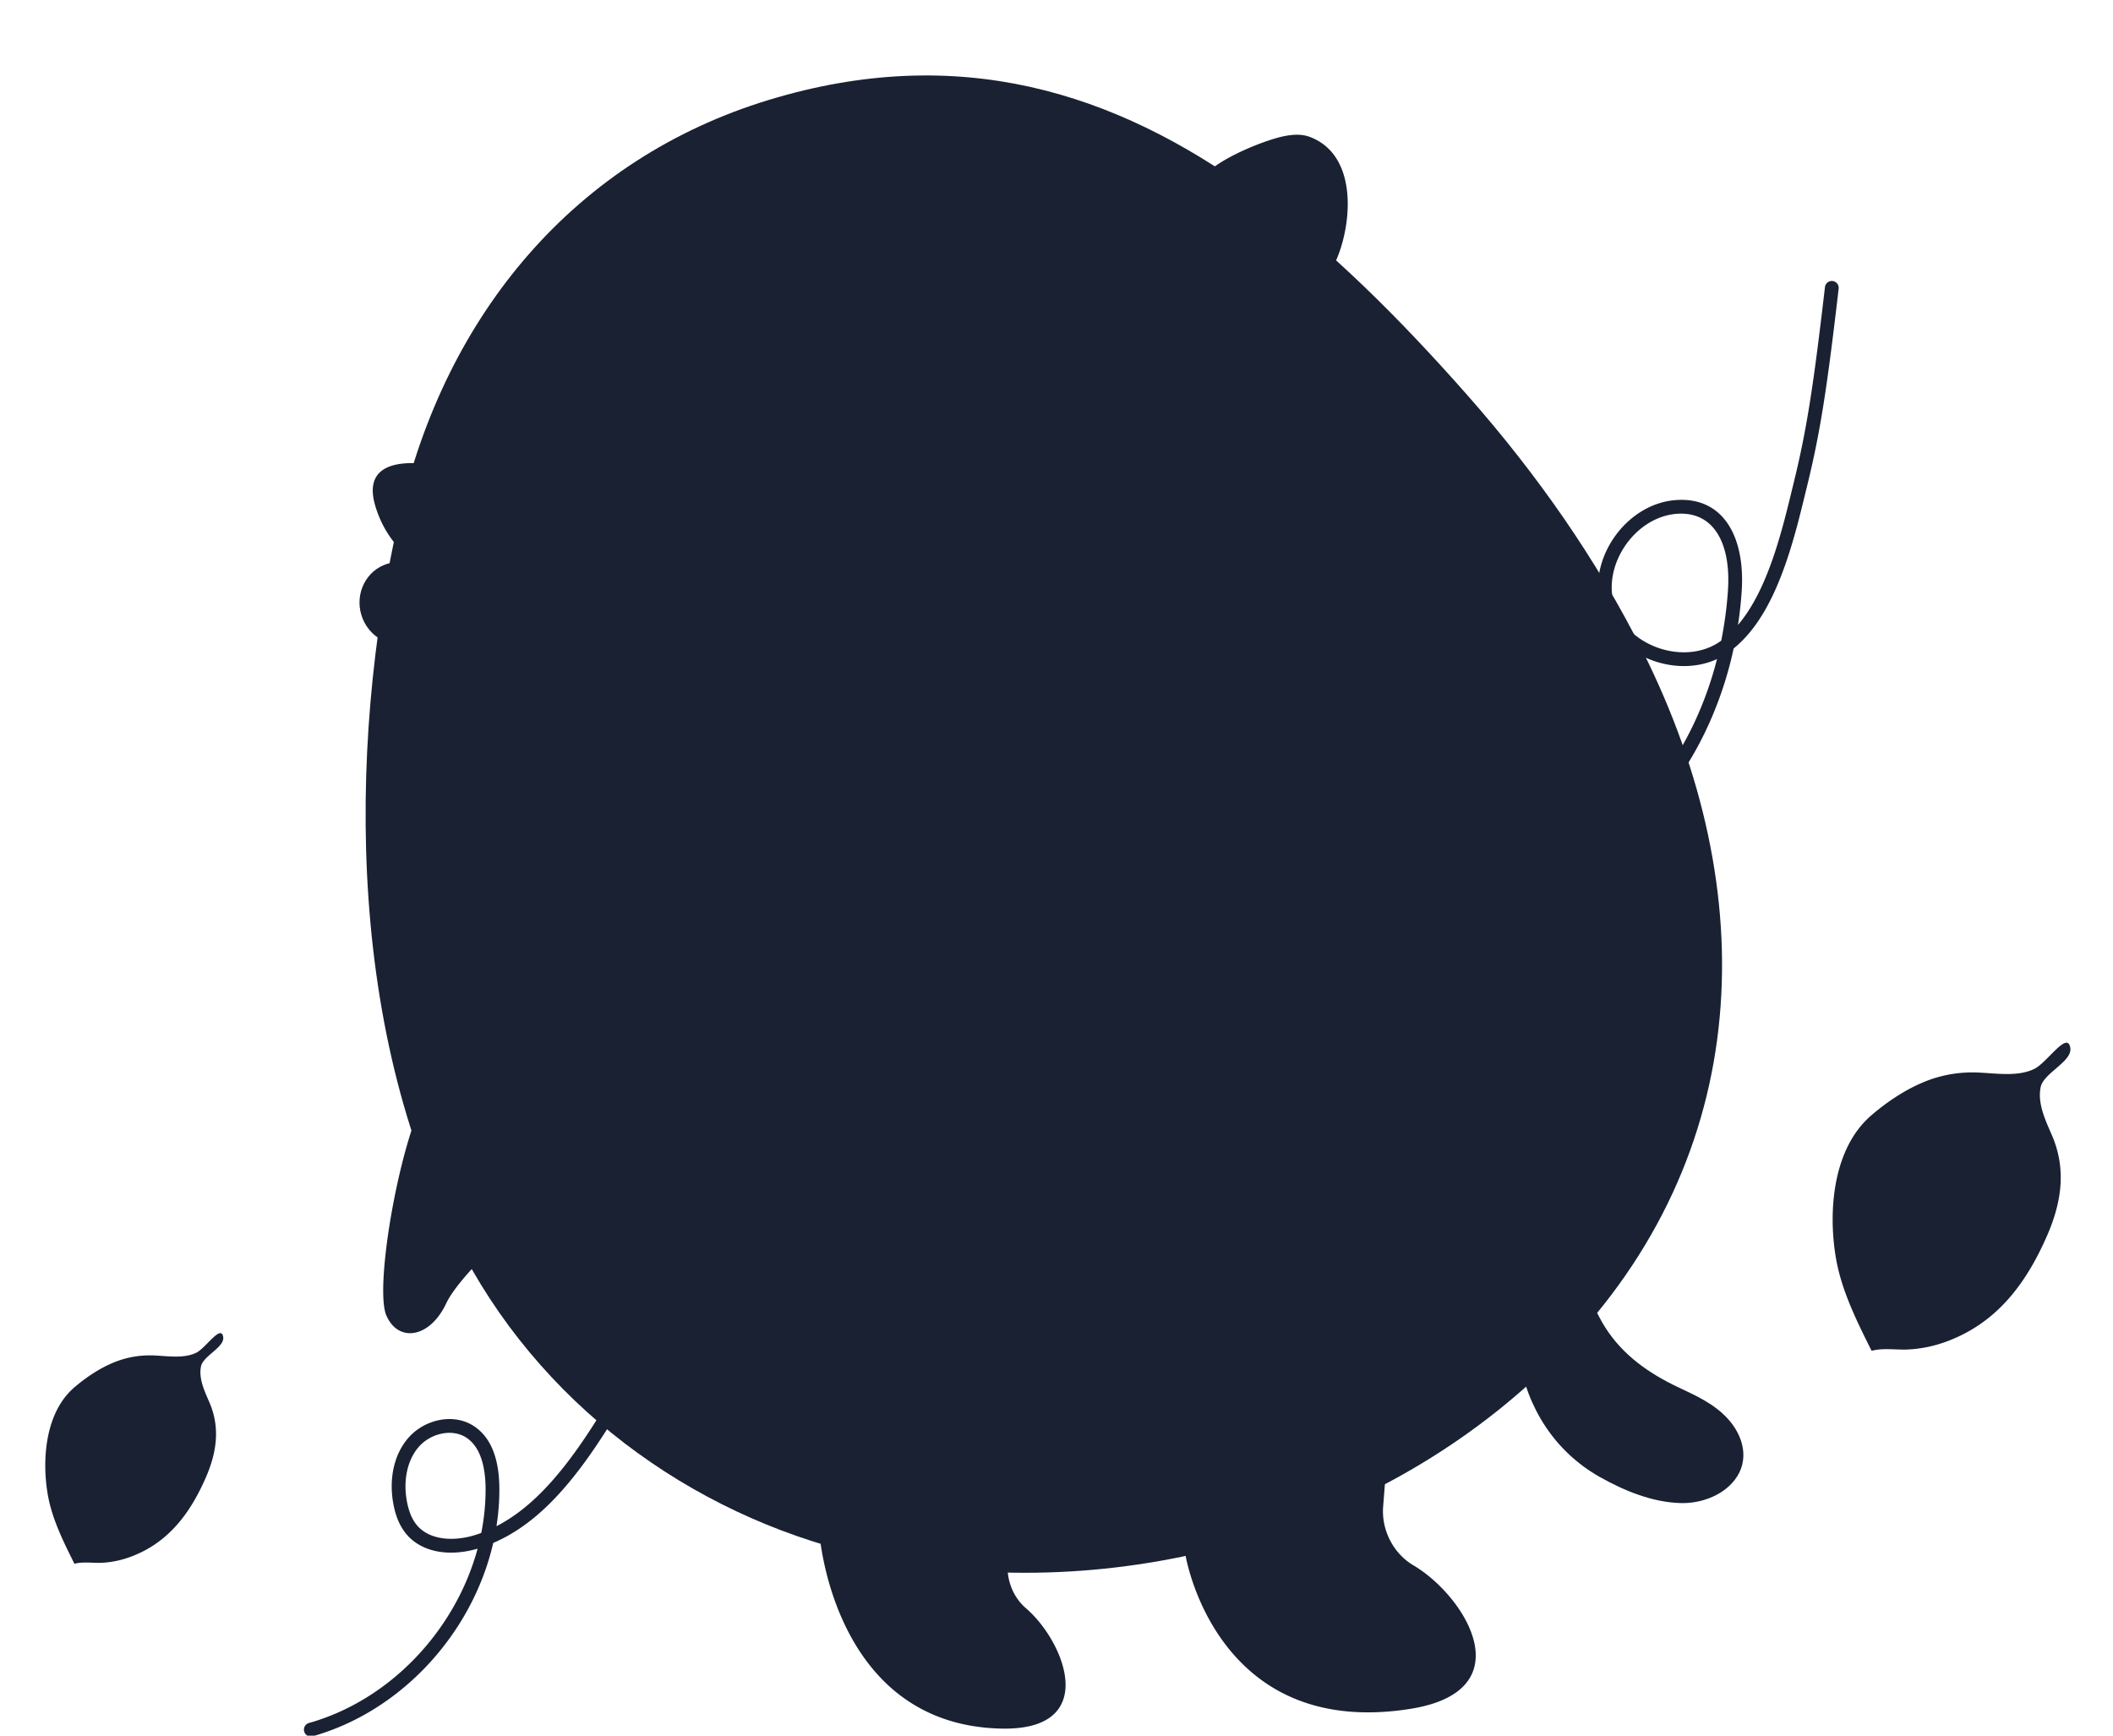 <svg xmlns="http://www.w3.org/2000/svg" xmlns:xlink="http://www.w3.org/1999/xlink" width="280" height="230" viewBox="0 0 280 230">
    <defs>
        <path id="a" d="M.333 96.015L.747.081l96.148 11.138-.412 95.934"/>
    </defs>
    <g fill="none" fill-rule="evenodd">
        <path fill="#192133" d="M209.241 153.896c-.716 7.309-.587 15.547 3.453 21.974 2.337 3.715 5.842 6.15 9.748 7.992 2.358 1.111 4.706 2.17 6.51 4.14 2.09 2.285 2.936 5.502.924 8.106-1.638 2.12-4.536 3.143-7.153 3.075-3.767-.098-7.494-1.634-10.735-3.463-5.975-3.375-9.624-9.147-10.73-15.889-1.028-6.259.1-13.57 3.786-19.955 1.224-2.12 2.737-4.034 4.197-5.98"/>
        <path fill="#192133" fill-rule="nonzero" d="M64.347 197.363c-.003-3.327-.836-5.795-2.65-6.915-1.862-1.15-4.695-.506-6.273 1.366-1.48 1.756-2 4.397-1.513 7.095.248 1.372.693 2.465 1.38 3.26 1.638 1.897 4.868 2.232 8.103 1.105.128-.045.256-.09.383-.138.375-1.897.571-3.83.57-5.773zm-10.438 6c-.929-1.076-1.494-2.463-1.795-4.13-.576-3.196.051-6.386 1.914-8.595 2.131-2.529 5.95-3.397 8.63-1.743 2.487 1.537 3.511 4.571 3.514 8.467.002 1.64-.13 3.272-.383 4.883 4.083-2.1 7.67-5.796 11.368-11.184a91.703 91.703 0 0 0 14.75-36.47.913.913 0 0 1 1.8.305 93.529 93.529 0 0 1-15.044 37.198c-4.221 6.15-8.36 10.243-13.304 12.373-2.734 11.902-12.088 22.269-23.916 25.614a.913.913 0 1 1-.497-1.757c10.789-3.051 19.43-12.33 22.342-23.1-3.64 1.063-7.296.55-9.379-1.861z"/>
        <path fill="#192133" d="M61.36 62.457s-14.262-4.417-11.64 4.539C52.34 75.952 61.63 77.54 61.63 77.54l-.27-15.084zM158.73 24.684c.67-2.933 8.573-6.038 11.291-6.61 1.173-.247 2.424-.356 3.546.068 6.344 2.394 5.633 11.358 3.54 16.24-.282.661-5.526 8.785-5.616 8.66l-8.254-11.392c-1.15-1.587-4.09-4.307-4.515-6.23a1.664 1.664 0 0 1 .008-.736"/>
        <path fill="#192133" d="M206.123 180.079c.286-.287.57-.575.85-.865 25.517-26.291 26.63-61.012 10.759-92.812-6.14-12.301-14.15-23.668-23.23-33.97-8.98-10.186-18.348-19.57-28.438-26.91-18.358-13.35-39.104-19.932-64.245-12.261-25.487 7.775-42.723 28.198-48.842 54.922-7.235 31.595-7.001 71.125 9.6 100.102 11.904 20.775 32.889 34.469 55.487 38.556 31.338 5.67 65.45-4.093 88.06-26.762"/>
        <g transform="translate(81.678 92.204)">
            <mask id="b" fill="#fff">
                <use xlink:href="#a"/>
            </mask>
            <path fill="#192133" d="M49.645 5.745a48.16 48.16 0 0 0-9.134-.189c-26.175 1.968-43.77 25.077-39.29 51.62C5.172 80.6 24.988 98.87 47.587 101.488c3.006.349 6.065.42 9.14.188 26.175-1.962 43.765-25.072 39.29-51.619C92.062 26.631 72.242 8.361 49.645 5.745" mask="url(#b)"/>
        </g>
        <path fill="#192133" d="M93.076 80.141c1.96 6.423-1.784 13.257-8.362 15.264-6.577 2.007-13.498-1.573-15.458-7.996-1.96-6.423 1.784-13.257 8.362-15.264 6.578-2.007 13.5 1.573 15.458 7.996"/>
        <path fill="#192133" d="M120.984 70.208c2.47 8.096-2.25 16.71-10.541 19.24-8.292 2.53-17.016-1.983-19.487-10.08-2.47-8.096 2.25-16.71 10.542-19.24 8.291-2.53 17.016 1.983 19.486 10.08"/>
        <path fill="#192133" fill-rule="nonzero" d="M84.35 73.195a.456.456 0 0 1 .22.886c-.121.03-.362.103-.706.228-.58.21-1.228.49-1.928.85-2.006 1.032-4.014 2.49-5.89 4.447-6.792 7.084-10.106 18.599-8.001 35.636a.456.456 0 0 1-.906.112c-2.137-17.298 1.256-29.087 8.248-36.38 1.949-2.033 4.04-3.55 6.132-4.626a17.656 17.656 0 0 1 2.034-.897c.374-.136.645-.218.796-.256z"/>
        <path fill="#192133" fill-rule="nonzero" d="M85.51 76.528a.456.456 0 1 1 .718.563c-.065.083-.19.25-.368.498-.298.415-.63.901-.99 1.455a49.042 49.042 0 0 0-3.009 5.389c-4.104 8.548-5.67 17.593-3.237 26.432a.456.456 0 1 1-.88.242c-2.5-9.081-.897-18.34 3.294-27.07a49.95 49.95 0 0 1 3.066-5.488c.367-.567.708-1.066 1.014-1.493.185-.257.318-.435.391-.528z"/>
        <path fill="#192133" fill-rule="nonzero" d="M84.036 75.152a.456.456 0 1 1 .59.697c-.091.076-.267.232-.514.465-.416.391-.88.856-1.38 1.39a40.326 40.326 0 0 0-4.206 5.354c-4.233 6.428-6.572 13.746-6.035 21.79a.456.456 0 0 1-.911.06c-.551-8.26 1.848-15.77 6.184-22.352a41.234 41.234 0 0 1 4.3-5.475c.515-.55.993-1.027 1.422-1.432.26-.244.447-.41.55-.497zM102.642 66.13c0-.252.204-.456.456-.457.11 0 .304.004.58.015.452.019.972.052 1.556.104a47.63 47.63 0 0 1 5.484.826c5.65 1.18 11.297 3.304 16.57 6.611 8.264 5.183 14.822 12.791 19.032 23.214a.456.456 0 1 1-.846.342c-4.136-10.24-10.566-17.7-18.67-22.782-5.176-3.246-10.723-5.333-16.273-6.491a46.72 46.72 0 0 0-5.378-.81 32.01 32.01 0 0 0-1.512-.102c-.263-.01-.446-.014-.541-.014a.456.456 0 0 1-.458-.456zM99.99 71.037a.456.456 0 0 1 .195-.891c.074.016.212.048.41.097.33.081.71.182 1.138.302 1.221.343 2.58.777 4.045 1.31 4.18 1.52 8.362 3.525 12.267 6.075 4.67 3.05 8.627 6.683 11.64 10.95a.456.456 0 0 1-.746.526c-2.942-4.165-6.814-7.72-11.393-10.711-3.842-2.51-7.961-4.485-12.08-5.983a56.163 56.163 0 0 0-3.98-1.288 37.466 37.466 0 0 0-1.496-.387z"/>
        <path fill="#192133" d="M103.914 64.964c1.902 6.237-2.917 13.234-10.765 15.628-7.848 2.394-15.753-.72-17.656-6.957-1.902-6.237 2.917-13.233 10.765-15.628 7.848-2.394 15.753.721 17.656 6.957"/>
        <path fill="#192133" d="M89.352 77.568c.241.788-.375 1.675-1.376 1.98-1 .305-2.006-.086-2.247-.875-.24-.788.376-1.674 1.376-1.98 1.001-.305 2.007.087 2.247.875M95.898 75.428c.262.86-.41 1.828-1.503 2.162-1.092.333-2.19-.095-2.452-.955-.263-.861.41-1.829 1.502-2.162 1.092-.333 2.19.094 2.453.955M159.889 47.433c1.525 5-1.143 10.243-5.96 11.713-4.816 1.469-9.956-1.393-11.482-6.392-1.524-4.999 1.144-10.242 5.96-11.711 4.816-1.47 9.957 1.391 11.482 6.39"/>
        <path fill="#192133" d="M158.49 47.86c1.28 4.197-.96 8.6-5.003 9.833-4.044 1.234-8.36-1.169-9.641-5.365-1.28-4.197.96-8.6 5.004-9.834 4.043-1.233 8.36 1.169 9.64 5.366M58.005 78.413c.884 2.9-.664 5.941-3.457 6.793-2.794.853-5.775-.807-6.66-3.706-.885-2.9.663-5.942 3.456-6.794 2.794-.852 5.776.807 6.66 3.707"/>
        <path fill="#192133" d="M57.193 78.66c.743 2.435-.556 4.989-2.902 5.704-2.346.716-4.849-.678-5.592-3.112-.743-2.434.557-4.988 2.902-5.704 2.346-.716 4.85.678 5.592 3.113M51.205 174.34c1.605 3.632 5.773 2.963 7.925-1.625 1.61-3.435 8.531-9.806 12.24-13.061 1.49-1.31 2.155-3.66 1.504-5.521-4.199-12.006-13.718-11.823-14.87-11.043-4.11 2.78-8.646 27.074-6.8 31.25M157.082 206.023s3.92 24.533 29.798 20.429c15.09-2.393 7.326-14.935.406-19.027-2.644-1.563-4.242-4.66-4.002-7.761l.613-7.893-26.815 14.252zM108.574 203.102s1.748 25.522 24.158 25.965c13.068.259 8.42-11.471 3.21-15.96-1.991-1.715-2.871-4.564-2.201-7.139l1.705-6.553-26.872 3.687zM274.342 138.851c.3 1.82-3.54 3.321-3.928 5.212-.443 2.163.648 4.423 1.487 6.363 1.949 4.51 1.288 8.916-.648 13.344-2.395 5.482-5.744 10.39-11.285 13.129-2.251 1.112-4.509 1.779-7.012 1.924-1.638.096-3.349-.242-4.946.181-1.945-3.903-3.995-7.978-4.732-12.326-1.049-6.189-.406-14.463 4.666-18.85 1.97-1.704 4.318-3.295 6.702-4.32a16.73 16.73 0 0 1 6.488-1.394c2.67-.044 5.952.746 8.442-.47 1.7-.83 4.387-5.09 4.766-2.793"/>
        <g fill="#192133">
            <path d="M269.334 143.814c-.877 2.049-3.214 4.054-4.692 5.738-1.718 1.957-3.13 4.099-4.467 6.288-2.979 4.875-5.38 9.637-7.904 14.69-.63 1.258-1.34 2.382-1.963 3.603-.526 1.033-.57 2.407-1.203 3.247-1.072-1.55.542-4.676 1.13-6.185.947-2.43 2.52-4.721 3.806-7.013 1.51-2.693 2.702-5.796 4.505-8.308.932-1.3 2.42-2.232 3.2-3.672.581-1.075.714-2.118 1.467-3.162 1.368-1.9 3.922-4.84 6.12-5.226"/>
            <path d="M253.245 167.166c-.109 1.736.01 3.483.16 5.212.116 1.325.142 2.777.702 3.995.097.214.403.09.412-.111.07-1.487-.42-3.03-.585-4.506-.17-1.528-.209-3.056-.273-4.59-.011-.268-.4-.266-.416 0M255.873 161.684c.897 2.335 1.558 4.667 1.822 7.162.21 1.985.059 4.008.395 5.97.03.181.334.181.365 0 .743-4.342-.368-9.356-2.118-13.328-.115-.26-.568-.073-.464.196M258.742 155.986c.208 2.398.914 4.616 1.763 6.858 1.125 2.968 1.063 5.634 1.469 8.703.032.242.349.244.378 0 .682-5.592-2.086-10.274-3.166-15.62-.05-.248-.467-.196-.444.06M262.216 151.655c-.321 2.74.674 5.335 1.675 7.844 1.174 2.935 1.818 5.62 2.364 8.716.03.168.31.167.339 0 .442-2.479-.541-5.01-1.445-7.288-1.236-3.118-2.35-5.888-2.61-9.272-.015-.21-.298-.205-.323 0M264.96 147.43c.98 2.37 2.112 4.667 2.931 7.102.829 2.463 1.113 4.912 1.584 7.45.045.243.376.155.4-.055.539-4.859-2.168-10.528-4.551-14.65-.109-.187-.451-.06-.363.154M252.605 167.572c-1.264.115-2.46.626-3.588 1.183-1.033.51-2.466 1.139-3.083 2.158-.08.13.052.315.203.265 1.003-.329 1.886-1.172 2.816-1.685 1.185-.653 2.44-1.092 3.7-1.567.175-.067.17-.374-.048-.354"/>
            <path d="M255.915 161.094c-1.95.513-3.888 1.404-5.701 2.282-1.536.745-3.486 1.674-4.406 3.183-.1.165.098.35.26.26 1.642-.917 3.052-2.152 4.762-3 1.71-.849 3.578-1.442 5.207-2.438.151-.092.053-.333-.122-.287M258.137 156.526c-3.01.889-6.064 1.206-9.034 2.285-1.404.51-3.702 1.09-4.193 2.68-.045.146.133.288.265.203 1.89-1.217 3.695-2.06 5.831-2.801 2.394-.83 5.035-.818 7.316-1.928.246-.12.073-.515-.185-.439M261.775 151.726c-3.542.634-7.205.987-10.779 1.429-1.8.222-4.052.488-4.916 2.295-.068.144.087.364.247.247 4.298-3.17 10.663-1.774 15.542-3.633a.176.176 0 0 0-.094-.338M264.828 147.865c-2.025-.992-4.16-1.009-6.378-1.114-2.753-.13-5.643-.414-8.062 1.124-.139.088-.048.295.11.261 4.146-.881 10.08-1.661 14.22-.009.15.06.255-.191.11-.262"/>
        </g>
        <path fill="#192133" d="M29.575 177.166c.225 1.363-2.65 2.486-2.94 3.902-.331 1.62.485 3.31 1.112 4.764 1.46 3.377.965 6.674-.484 9.99-1.794 4.103-4.3 7.777-8.448 9.828-1.686.833-3.376 1.332-5.25 1.44-1.227.072-2.507-.18-3.703.136-1.456-2.922-2.99-5.973-3.542-9.228-.786-4.633-.304-10.827 3.493-14.112 1.474-1.274 3.232-2.466 5.017-3.233a12.549 12.549 0 0 1 4.857-1.044c2-.033 4.456.558 6.32-.351 1.272-.621 3.285-3.811 3.568-2.092"/>
        <g fill="#192133">
            <path d="M25.826 180.881c-.656 1.534-2.406 3.036-3.513 4.296-1.286 1.465-2.343 3.069-3.344 4.708-2.23 3.65-4.027 7.214-5.917 10.997-.471.942-1.003 1.784-1.469 2.698-.394.773-.427 1.8-.9 2.43-.803-1.16.405-3.5.845-4.63.709-1.819 1.887-3.535 2.85-5.25 1.129-2.016 2.022-4.339 3.372-6.22.698-.972 1.81-1.67 2.395-2.749.435-.804.535-1.585 1.099-2.367 1.024-1.423 2.936-3.624 4.582-3.913"/>
            <path d="M13.729 198.364c-.104 1.296-.007 2.608.098 3.902.078.988.056 2.142.551 3.018.119.21.387.09.413-.111.14-1.088-.293-2.29-.42-3.373-.135-1.144-.158-2.289-.226-3.436-.016-.269-.395-.266-.416 0M15.687 194.277c.655 1.746 1.149 3.482 1.34 5.345.154 1.485-.002 3.03.335 4.482.042.18.324.18.366 0 .732-3.155-.28-7.142-1.577-10.023-.117-.26-.565-.074-.464.196M17.84 189.994c.13 1.938.75 3.714 1.447 5.514.804 2.077.613 4.062.988 6.186.031.18.335.182.365 0 .687-4.141-1.48-7.814-2.356-11.76-.055-.246-.462-.196-.445.06M20.463 186.709c-.27 1.939.368 3.776 1.065 5.571.904 2.323 1.422 4.46 1.95 6.88.037.167.303.169.339 0 .387-1.825-.341-3.698-1.007-5.389-.932-2.367-1.756-4.46-2.03-7.02-.017-.162-.29-.239-.317-.042M22.504 183.602c.693 1.788 1.553 3.502 2.162 5.325.616 1.842.77 3.7 1.216 5.569.045.185.36.202.392 0 .575-3.555-1.6-8.075-3.407-11.047-.112-.184-.448-.064-.363.153M13.303 198.622c-.961.043-1.873.447-2.727.864-.745.364-1.95.86-2.307 1.66-.066.147.041.296.203.265.799-.154 1.56-.925 2.277-1.313.85-.46 1.759-.76 2.645-1.14.166-.072.078-.344-.091-.336"/>
            <path d="M15.77 193.78c-1.474.31-2.944 1.022-4.3 1.674-1.122.54-2.718 1.26-3.297 2.431-.088.178.086.337.26.26 1.253-.562 2.327-1.588 3.583-2.215 1.27-.634 2.7-1.062 3.875-1.863a.158.158 0 0 0-.12-.287M17.427 190.34c-2.275.603-4.545.876-6.77 1.684-1.017.37-2.94.844-3.159 2.078-.028.16.118.275.265.204 1.473-.706 2.785-1.5 4.366-2.05 1.791-.623 3.798-.598 5.483-1.477.245-.128.075-.507-.185-.439M20.156 186.762c-2.771.408-5.566.665-8.34 1.048-1.304.18-2.94.437-3.455 1.803-.057.15.137.281.264.204 3.49-2.133 7.9-1.164 11.624-2.716.209-.087.132-.372-.093-.339M22.471 183.884c-1.526-.773-3.108-.796-4.793-.88-2.036-.101-4.315-.37-6.053.887-.136.098-.052.286.11.262 3.206-.485 7.435-1.234 10.625-.008.152.058.255-.189.111-.261"/>
        </g>
        <path fill="#192133" fill-rule="nonzero" d="M228.974 78.238c.417-6.22-1.864-10.477-6.712-10.154-5.665.38-10.092 6.955-8.277 12.312 1.818 5.366 9.408 7.848 14.003 4.57l.097-.07a50.78 50.78 0 0 0 .89-6.658zm-16.718 2.744c-2.201-6.496 3.026-14.26 9.885-14.72 6.268-.418 9.135 4.933 8.655 12.098a52.865 52.865 0 0 1-.488 4.453c2.078-2.434 3.736-5.915 5.152-10.43a85.858 85.858 0 0 0 1.251-4.446c.166-.647.33-1.307.53-2.123l.485-1.994c1.731-7.059 2.618-13.006 4.106-25.78a.913.913 0 0 1 1.814.212C242.149 51.1 241.254 57.1 239.5 64.254l-.486 1.994c-.201.822-.367 1.487-.534 2.142a87.62 87.62 0 0 1-1.278 4.54c-1.886 6.012-4.21 10.35-7.468 13-3.424 15.858-14.045 28.84-28.717 32.496a.913.913 0 1 1-.442-1.771c13.384-3.335 23.28-14.921 26.953-29.321-5.577 2.574-13.253-.394-15.272-6.352z"/>
        <path fill="#192133" d="M138.966 161.378l.826 1.65c.228.457.683.76 1.194.782 2.157.1 8.093-.107 13.201-4.685.45-.402.608-1.04.384-1.6l-.824-2.06-14.78 5.913z"/>
        <path fill="#192133" d="M160.043 132.912c.532 1.022.97 2.106 1.301 3.246 3.053 10.505-4.069 21.808-15.905 25.247-11.837 3.44-23.907-2.287-26.96-12.79a17.764 17.764 0 0 1-.647-3.507"/>
        <path fill="#192133" d="M160.354 132.752c.775 2.665-8.13 7.595-19.888 11.012-11.758 3.417-21.918 4.027-22.693 1.361-.775-2.665 8.13-7.596 19.888-11.012 11.759-3.418 21.919-4.027 22.693-1.361"/>
        <path stroke="#192133" d="M118.273 148.37s19.51 3.548 43.16-11.824"/>
        <path fill="#192133" d="M159.9 142.011c1.711 5.522 6.777 5.775 9.196-.61 1.725-4.55 10.092-12.406 14.759-16.545a4.9 4.9 0 0 0 .662-6.611c-7.9-10.5-17.427-8.4-18.424-7.614-3.476 2.743-7.904 25.86-6.193 31.38"/>
    </g>
</svg>
